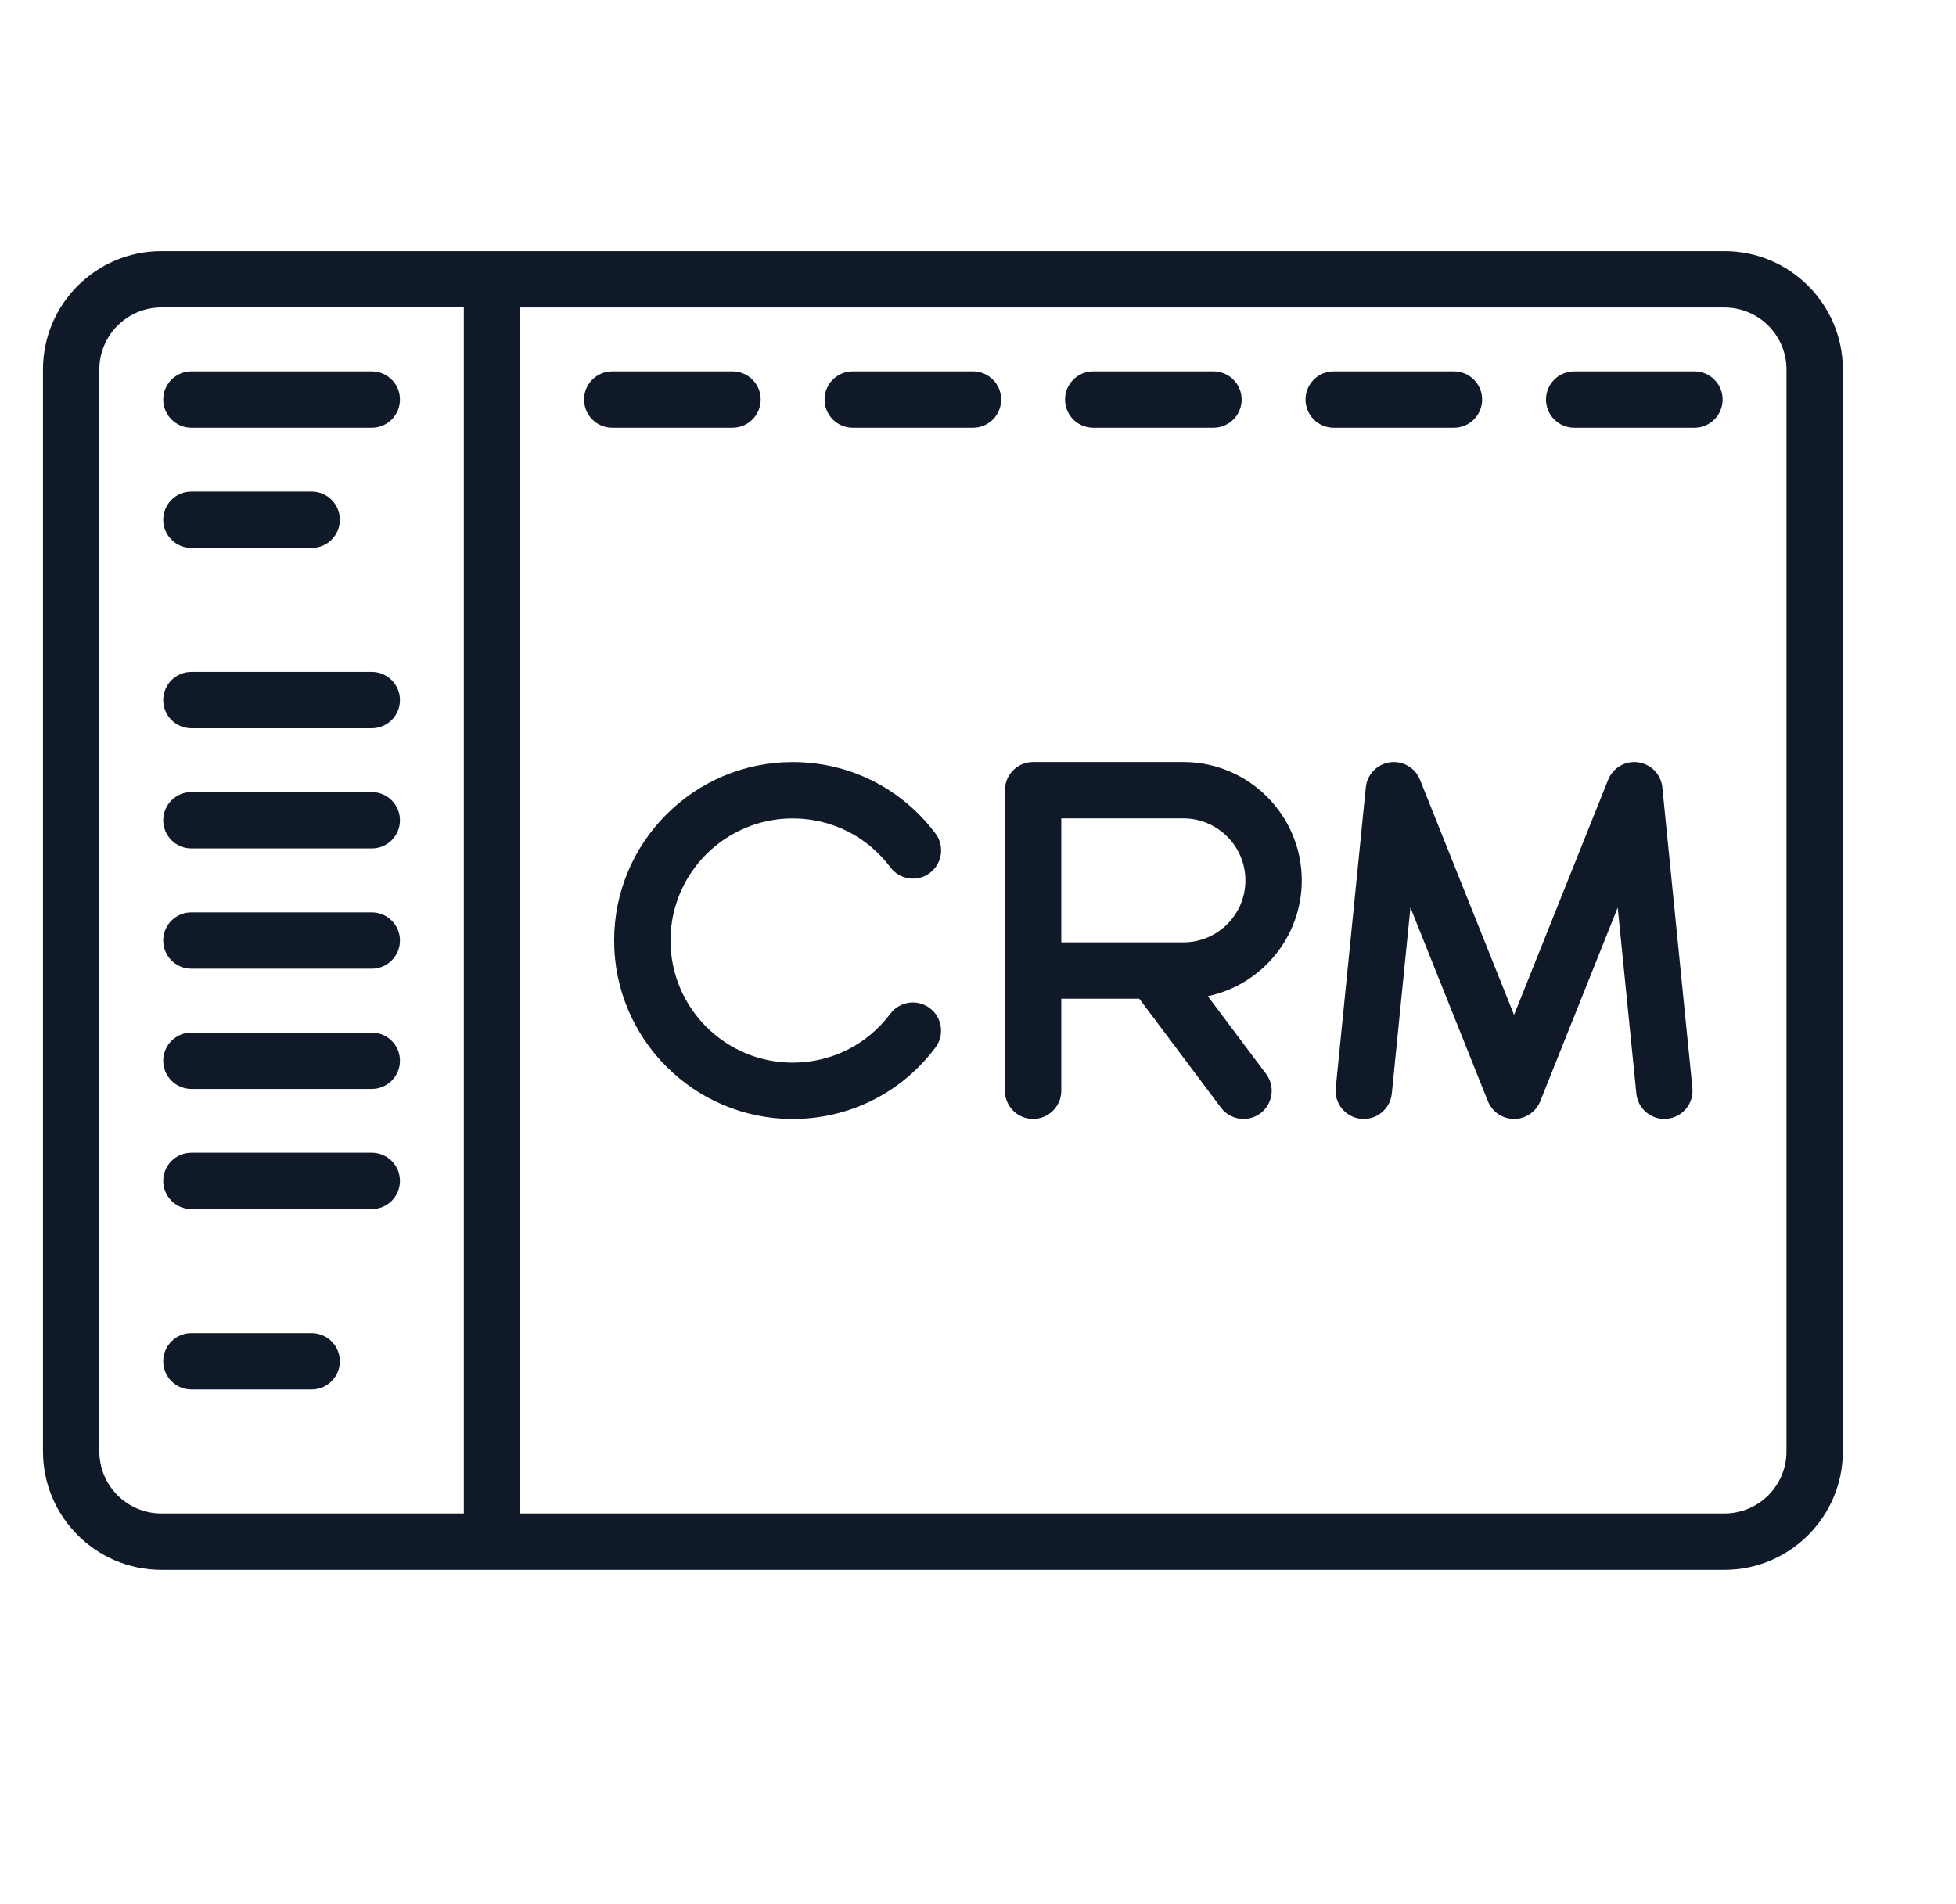 <svg width="38" height="37" viewBox="0 0 38 37" fill="none" xmlns="http://www.w3.org/2000/svg">
<g clip-path="url(#clip0_1_1010)">
<g clip-path="url(#clip1_1_1010)">
<path d="M33.503 4.88H3.134C1.866 4.88 0.835 5.911 0.835 7.179V28.203C0.835 29.471 1.866 30.503 3.134 30.503H33.503C34.771 30.503 35.802 29.471 35.802 28.203V7.179C35.802 5.911 34.771 4.88 33.503 4.88ZM9.011 29.408H3.134C2.47 29.408 1.93 28.867 1.93 28.203V7.179C1.93 6.515 2.47 5.974 3.134 5.974H9.011V29.408ZM34.707 28.203C34.707 28.867 34.167 29.408 33.503 29.408H10.106V5.975H33.503C34.167 5.975 34.707 6.515 34.707 7.179V28.203Z" fill="#101928"/>
<path d="M14.23 7.216H11.894C11.592 7.216 11.347 7.461 11.347 7.763C11.347 8.065 11.592 8.311 11.894 8.311H14.23C14.533 8.311 14.778 8.065 14.778 7.763C14.778 7.461 14.533 7.216 14.23 7.216Z" fill="#101928"/>
<path d="M7.222 7.216H3.718C3.416 7.216 3.171 7.461 3.171 7.763C3.171 8.065 3.416 8.311 3.718 8.311H7.222C7.525 8.311 7.77 8.065 7.77 7.763C7.77 7.461 7.525 7.216 7.222 7.216Z" fill="#101928"/>
<path d="M7.222 13.056H3.718C3.416 13.056 3.171 13.301 3.171 13.603C3.171 13.906 3.416 14.151 3.718 14.151H7.222C7.525 14.151 7.77 13.906 7.77 13.603C7.77 13.301 7.525 13.056 7.222 13.056Z" fill="#101928"/>
<path d="M7.222 17.728H3.718C3.416 17.728 3.171 17.973 3.171 18.275C3.171 18.578 3.416 18.823 3.718 18.823H7.222C7.525 18.823 7.77 18.578 7.77 18.275C7.77 17.973 7.525 17.728 7.222 17.728Z" fill="#101928"/>
<path d="M7.222 22.399H3.718C3.416 22.399 3.171 22.644 3.171 22.947C3.171 23.249 3.416 23.494 3.718 23.494H7.222C7.525 23.494 7.77 23.249 7.77 22.947C7.77 22.644 7.525 22.399 7.222 22.399Z" fill="#101928"/>
<path d="M7.222 15.391H3.718C3.416 15.391 3.171 15.636 3.171 15.939C3.171 16.241 3.416 16.486 3.718 16.486H7.222C7.525 16.486 7.77 16.241 7.77 15.939C7.77 15.636 7.525 15.391 7.222 15.391Z" fill="#101928"/>
<path d="M7.222 20.064H3.718C3.416 20.064 3.171 20.309 3.171 20.611C3.171 20.914 3.416 21.159 3.718 21.159H7.222C7.525 21.159 7.77 20.914 7.77 20.611C7.77 20.309 7.525 20.064 7.222 20.064Z" fill="#101928"/>
<path d="M6.054 25.904H3.718C3.416 25.904 3.171 26.149 3.171 26.451C3.171 26.754 3.416 26.999 3.718 26.999H6.054C6.357 26.999 6.602 26.754 6.602 26.451C6.602 26.149 6.357 25.904 6.054 25.904Z" fill="#101928"/>
<path d="M6.054 9.552H3.718C3.416 9.552 3.171 9.797 3.171 10.099C3.171 10.402 3.416 10.647 3.718 10.647H6.054C6.357 10.647 6.602 10.402 6.602 10.099C6.602 9.797 6.357 9.552 6.054 9.552Z" fill="#101928"/>
<path d="M18.902 7.216H16.566C16.264 7.216 16.019 7.461 16.019 7.763C16.019 8.065 16.264 8.311 16.566 8.311H18.902C19.205 8.311 19.45 8.065 19.45 7.763C19.45 7.461 19.205 7.216 18.902 7.216Z" fill="#101928"/>
<path d="M23.574 7.216H21.238C20.936 7.216 20.691 7.461 20.691 7.763C20.691 8.065 20.936 8.311 21.238 8.311H23.574C23.877 8.311 24.122 8.065 24.122 7.763C24.122 7.461 23.877 7.216 23.574 7.216Z" fill="#101928"/>
<path d="M28.246 7.216H25.91C25.608 7.216 25.363 7.461 25.363 7.763C25.363 8.065 25.608 8.311 25.91 8.311H28.246C28.549 8.311 28.794 8.065 28.794 7.763C28.794 7.461 28.549 7.216 28.246 7.216Z" fill="#101928"/>
<path d="M32.919 7.216H30.583C30.28 7.216 30.035 7.461 30.035 7.763C30.035 8.065 30.28 8.311 30.583 8.311H32.919C33.221 8.311 33.466 8.065 33.466 7.763C33.466 7.461 33.221 7.216 32.919 7.216Z" fill="#101928"/>
<path d="M18.064 19.59C17.822 19.408 17.479 19.457 17.297 19.698C16.844 20.302 16.152 20.648 15.399 20.648C14.09 20.648 13.026 19.584 13.026 18.275C13.026 16.967 14.09 15.903 15.399 15.903C16.152 15.903 16.845 16.249 17.298 16.853C17.479 17.095 17.822 17.144 18.064 16.963C18.306 16.781 18.355 16.438 18.174 16.196C17.512 15.314 16.5 14.808 15.398 14.808C13.486 14.808 11.931 16.363 11.931 18.275C11.931 20.187 13.486 21.743 15.398 21.743C16.499 21.743 17.51 21.237 18.172 20.356C18.354 20.114 18.305 19.771 18.064 19.59Z" fill="#101928"/>
<path d="M23.464 19.357C24.506 19.138 25.29 18.212 25.29 17.107C25.29 15.839 24.258 14.807 22.99 14.807H20.07C19.768 14.807 19.523 15.052 19.523 15.355V21.195C19.523 21.497 19.768 21.742 20.07 21.742C20.373 21.742 20.618 21.497 20.618 21.195V19.406H22.133L23.72 21.523C23.828 21.667 23.992 21.742 24.159 21.742C24.273 21.742 24.388 21.707 24.487 21.633C24.729 21.451 24.778 21.108 24.596 20.866L23.464 19.357ZM20.618 18.311V15.902H22.99C23.654 15.902 24.195 16.443 24.195 17.107C24.195 17.771 23.654 18.311 22.99 18.311H20.618V18.311Z" fill="#101928"/>
<path d="M32.879 21.14L32.295 15.3C32.27 15.049 32.077 14.848 31.827 14.813C31.578 14.777 31.336 14.917 31.242 15.152L29.414 19.721L27.587 15.152C27.493 14.917 27.252 14.778 27.002 14.813C26.752 14.848 26.559 15.049 26.534 15.3L25.95 21.14C25.919 21.441 26.139 21.709 26.44 21.74C26.741 21.77 27.009 21.55 27.039 21.249L27.401 17.635L28.906 21.398C28.989 21.606 29.191 21.742 29.415 21.742C29.638 21.742 29.84 21.606 29.923 21.398L31.428 17.635L31.79 21.249C31.818 21.532 32.056 21.742 32.334 21.742C32.352 21.742 32.37 21.741 32.389 21.739C32.69 21.709 32.909 21.441 32.879 21.14Z" fill="#101928"/>
</g>
</g>
<defs>
<clipPath id="clip0_1_1010">
<rect width="36.488" height="36.488" fill="white" transform="translate(0.835 0.207)"/>
</clipPath>
<clipPath id="clip1_1_1010">
<rect width="34.967" height="34.967" fill="white" transform="translate(0.835 0.207)"/>
</clipPath>
</defs>
</svg>
